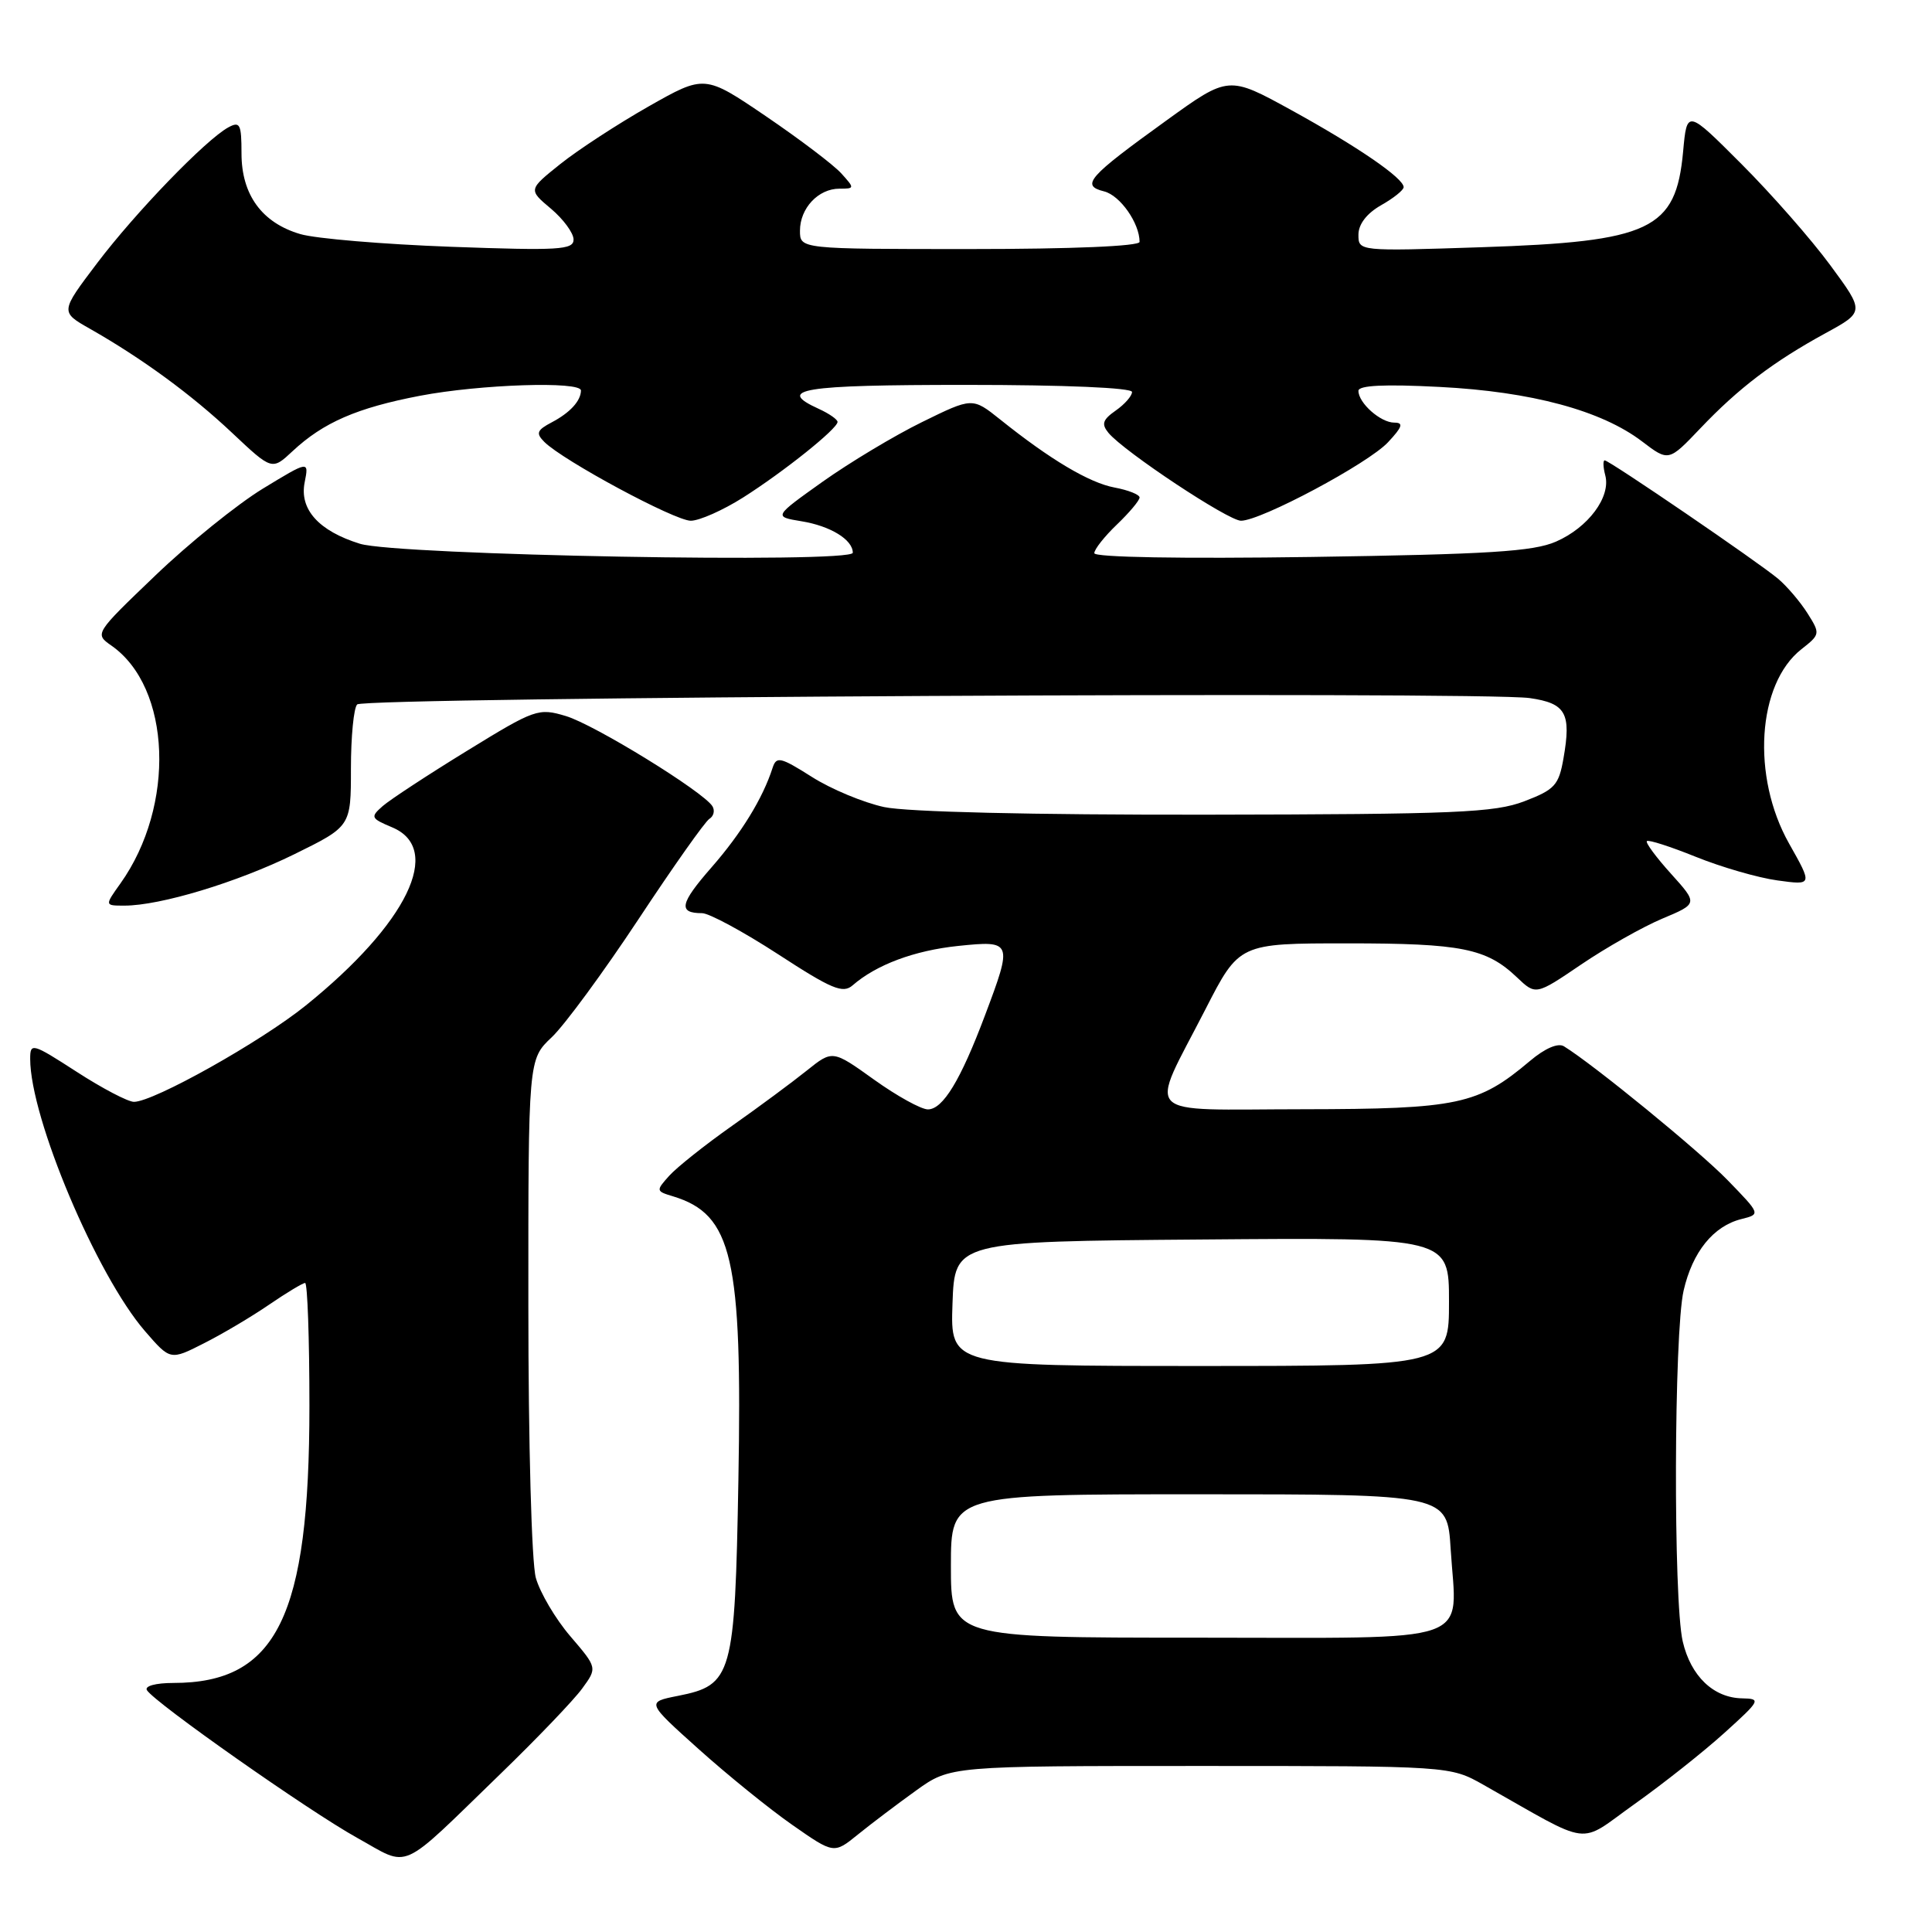 <?xml version="1.0" encoding="UTF-8" standalone="no"?>
<!DOCTYPE svg PUBLIC "-//W3C//DTD SVG 1.1//EN" "http://www.w3.org/Graphics/SVG/1.1/DTD/svg11.dtd" >
<svg xmlns="http://www.w3.org/2000/svg" xmlns:xlink="http://www.w3.org/1999/xlink" version="1.1" viewBox="0 0 256 256">
 <g >
 <path fill="currentColor"
d=" M 66.32 235.04 C 71.17 230.34 76.04 225.26 77.14 223.74 C 79.15 220.99 79.15 220.99 75.57 216.81 C 73.60 214.51 71.55 211.03 71.00 209.07 C 70.44 207.05 70.01 191.35 70.01 172.94 C 70.00 140.37 70.00 140.37 73.11 137.44 C 74.82 135.82 79.98 128.79 84.59 121.82 C 89.20 114.84 93.43 108.85 94.00 108.50 C 94.57 108.15 94.75 107.40 94.40 106.83 C 93.20 104.90 78.76 96.01 74.98 94.88 C 71.34 93.79 70.90 93.94 61.86 99.50 C 56.71 102.66 51.70 105.95 50.72 106.80 C 49.05 108.27 49.12 108.43 51.97 109.63 C 58.78 112.49 53.97 122.38 40.52 133.23 C 34.54 138.05 20.36 146.00 17.75 146.00 C 16.96 146.00 13.54 144.21 10.16 142.02 C 4.26 138.21 4.00 138.14 4.00 140.31 C 4.00 148.13 12.79 168.96 19.21 176.38 C 22.57 180.26 22.57 180.26 27.03 177.99 C 29.49 176.75 33.38 174.44 35.68 172.86 C 37.98 171.29 40.12 170.00 40.43 170.00 C 40.74 170.00 41.00 177.33 41.00 186.29 C 41.00 214.21 36.68 223.00 22.97 223.00 C 20.62 223.00 19.13 223.41 19.47 223.96 C 20.51 225.63 40.92 239.97 47.30 243.51 C 54.46 247.48 52.64 248.29 66.32 235.04 Z  M 121.39 237.25 C 125.92 234.00 125.92 234.00 159.03 234.00 C 192.14 234.00 192.14 234.00 196.57 236.50 C 211.27 244.80 208.91 244.50 216.61 239.03 C 220.40 236.34 225.75 232.10 228.50 229.61 C 233.27 225.30 233.38 225.09 230.86 225.04 C 227.05 224.98 224.04 222.10 222.97 217.50 C 221.71 212.06 221.80 176.59 223.09 171.00 C 224.27 165.87 227.03 162.46 230.75 161.53 C 233.30 160.89 233.30 160.89 228.90 156.36 C 225.13 152.48 211.16 141.06 207.23 138.64 C 206.45 138.16 204.72 138.90 202.73 140.58 C 195.85 146.39 193.20 146.95 172.68 146.98 C 150.81 147.00 152.20 148.42 159.72 133.75 C 164.20 125.00 164.20 125.00 178.54 125.00 C 193.66 125.00 196.96 125.66 201.00 129.50 C 203.50 131.88 203.50 131.88 209.50 127.81 C 212.80 125.57 217.64 122.83 220.25 121.73 C 224.99 119.74 224.99 119.74 221.42 115.78 C 219.45 113.60 218.01 111.65 218.22 111.45 C 218.43 111.24 221.35 112.18 224.72 113.54 C 228.09 114.90 232.95 116.31 235.52 116.66 C 240.18 117.30 240.18 117.30 237.06 111.77 C 232.06 102.90 232.83 90.64 238.69 86.03 C 241.20 84.06 241.21 83.97 239.50 81.26 C 238.54 79.74 236.79 77.69 235.62 76.70 C 233.04 74.52 213.24 61.00 212.63 61.00 C 212.39 61.00 212.42 61.90 212.71 63.00 C 213.46 65.86 210.44 69.91 206.17 71.77 C 203.17 73.08 197.27 73.45 173.75 73.80 C 156.53 74.05 145.00 73.85 145.00 73.30 C 145.00 72.79 146.35 71.08 148.00 69.50 C 149.65 67.92 151.00 66.31 151.00 65.92 C 151.00 65.54 149.51 64.94 147.68 64.60 C 144.33 63.97 139.16 60.90 132.51 55.57 C 128.85 52.65 128.85 52.65 122.17 55.93 C 118.50 57.73 112.58 61.29 109.00 63.83 C 102.50 68.46 102.50 68.46 106.20 69.07 C 110.03 69.69 113.00 71.51 113.00 73.24 C 113.00 74.68 52.62 73.58 47.69 72.05 C 42.24 70.36 39.65 67.49 40.37 63.91 C 40.94 61.03 40.94 61.03 34.81 64.76 C 31.44 66.82 25.04 71.98 20.60 76.24 C 12.53 83.97 12.52 83.98 14.77 85.55 C 22.70 91.10 23.29 106.76 15.96 117.06 C 13.86 120.00 13.86 120.00 16.48 120.00 C 21.23 120.00 31.39 116.93 39.00 113.19 C 46.50 109.50 46.50 109.50 46.50 101.84 C 46.50 97.62 46.87 93.79 47.33 93.34 C 48.29 92.38 196.32 91.59 202.70 92.50 C 207.49 93.19 208.22 94.50 207.17 100.48 C 206.55 104.05 206.01 104.63 201.99 106.17 C 198.04 107.68 192.96 107.90 159.80 107.95 C 136.76 107.98 120.17 107.59 117.15 106.94 C 114.42 106.35 110.11 104.56 107.57 102.94 C 103.41 100.31 102.88 100.18 102.37 101.75 C 101.07 105.79 98.24 110.40 94.29 114.92 C 90.08 119.73 89.82 121.00 93.03 121.00 C 93.96 121.00 98.49 123.45 103.10 126.44 C 110.21 131.07 111.69 131.69 112.98 130.56 C 116.12 127.83 121.14 125.95 126.97 125.34 C 134.14 124.60 134.20 124.76 130.52 134.53 C 127.28 143.15 124.94 147.00 122.95 147.00 C 122.06 147.00 118.85 145.23 115.82 143.06 C 110.32 139.12 110.32 139.12 106.91 141.85 C 105.03 143.36 100.58 146.66 97.00 149.18 C 93.42 151.70 89.68 154.68 88.68 155.79 C 86.90 157.77 86.91 157.84 89.18 158.52 C 97.05 160.92 98.37 166.65 97.84 196.18 C 97.38 222.08 97.04 223.28 89.84 224.71 C 85.64 225.54 85.64 225.54 92.57 231.76 C 96.38 235.18 101.97 239.71 105.00 241.82 C 110.50 245.66 110.50 245.66 113.68 243.08 C 115.43 241.66 118.90 239.04 121.39 237.25 Z  M 98.47 65.92 C 103.86 62.50 110.95 56.83 110.98 55.91 C 110.99 55.59 109.88 54.81 108.50 54.18 C 102.74 51.56 106.15 51.00 128.00 51.00 C 141.12 51.00 150.00 51.38 150.00 51.94 C 150.00 52.46 149.03 53.57 147.84 54.40 C 146.10 55.62 145.92 56.19 146.88 57.36 C 148.95 59.85 162.75 69.00 164.44 69.00 C 167.08 69.00 181.31 61.41 183.92 58.60 C 185.83 56.56 186.01 56.00 184.75 56.00 C 182.93 56.00 180.00 53.40 180.00 51.79 C 180.00 51.06 183.44 50.89 190.75 51.27 C 202.92 51.89 212.19 54.39 217.58 58.49 C 221.10 61.17 221.10 61.17 225.30 56.76 C 230.36 51.44 234.97 47.93 241.89 44.15 C 247.07 41.32 247.07 41.32 242.52 35.14 C 240.02 31.74 234.73 25.71 230.75 21.73 C 223.53 14.50 223.53 14.50 223.02 20.10 C 222.06 30.45 218.76 32.02 196.27 32.76 C 180.02 33.30 180.00 33.29 180.00 31.10 C 180.00 29.71 181.10 28.28 182.99 27.20 C 184.64 26.27 185.99 25.19 185.99 24.80 C 186.00 23.62 179.90 19.43 171.14 14.61 C 162.79 10.02 162.79 10.02 154.56 15.96 C 144.13 23.48 143.17 24.58 146.30 25.36 C 148.42 25.89 151.00 29.57 151.00 32.05 C 151.00 32.62 142.09 33.00 128.50 33.00 C 106.00 33.00 106.00 33.00 106.00 30.57 C 106.00 27.59 108.43 25.00 111.23 25.00 C 113.26 25.00 113.26 24.95 111.47 22.97 C 110.46 21.85 105.97 18.45 101.50 15.41 C 93.37 9.89 93.37 9.89 85.93 14.11 C 81.85 16.43 76.59 19.86 74.25 21.73 C 70.00 25.13 70.00 25.13 73.00 27.65 C 74.65 29.04 76.00 30.88 76.00 31.74 C 76.00 33.11 74.06 33.22 59.75 32.70 C 50.81 32.37 41.83 31.62 39.80 31.02 C 34.71 29.53 32.00 25.81 32.00 20.33 C 32.00 16.44 31.80 16.04 30.25 16.88 C 27.26 18.52 17.97 28.13 12.86 34.88 C 7.98 41.33 7.98 41.33 11.91 43.56 C 18.82 47.49 25.36 52.27 30.77 57.37 C 36.04 62.33 36.04 62.33 38.77 59.78 C 42.84 55.98 47.30 54.04 55.66 52.44 C 63.61 50.92 77.01 50.48 76.98 51.75 C 76.96 53.13 75.52 54.69 73.13 55.95 C 71.13 57.00 70.98 57.41 72.13 58.56 C 74.62 61.04 89.41 69.00 91.53 69.00 C 92.67 69.00 95.80 67.61 98.47 65.92 Z  M 126.00 207.50 C 126.00 198.00 126.00 198.00 158.89 198.00 C 191.77 198.00 191.77 198.00 192.22 205.25 C 193.02 218.10 196.17 217.00 158.52 217.00 C 126.00 217.00 126.00 217.00 126.00 207.50 Z  M 126.21 172.75 C 126.50 164.50 126.50 164.50 159.25 164.24 C 192.00 163.97 192.00 163.97 192.00 172.49 C 192.00 181.00 192.00 181.00 158.96 181.00 C 125.92 181.00 125.92 181.00 126.21 172.75 Z "/>
</g>
</svg>